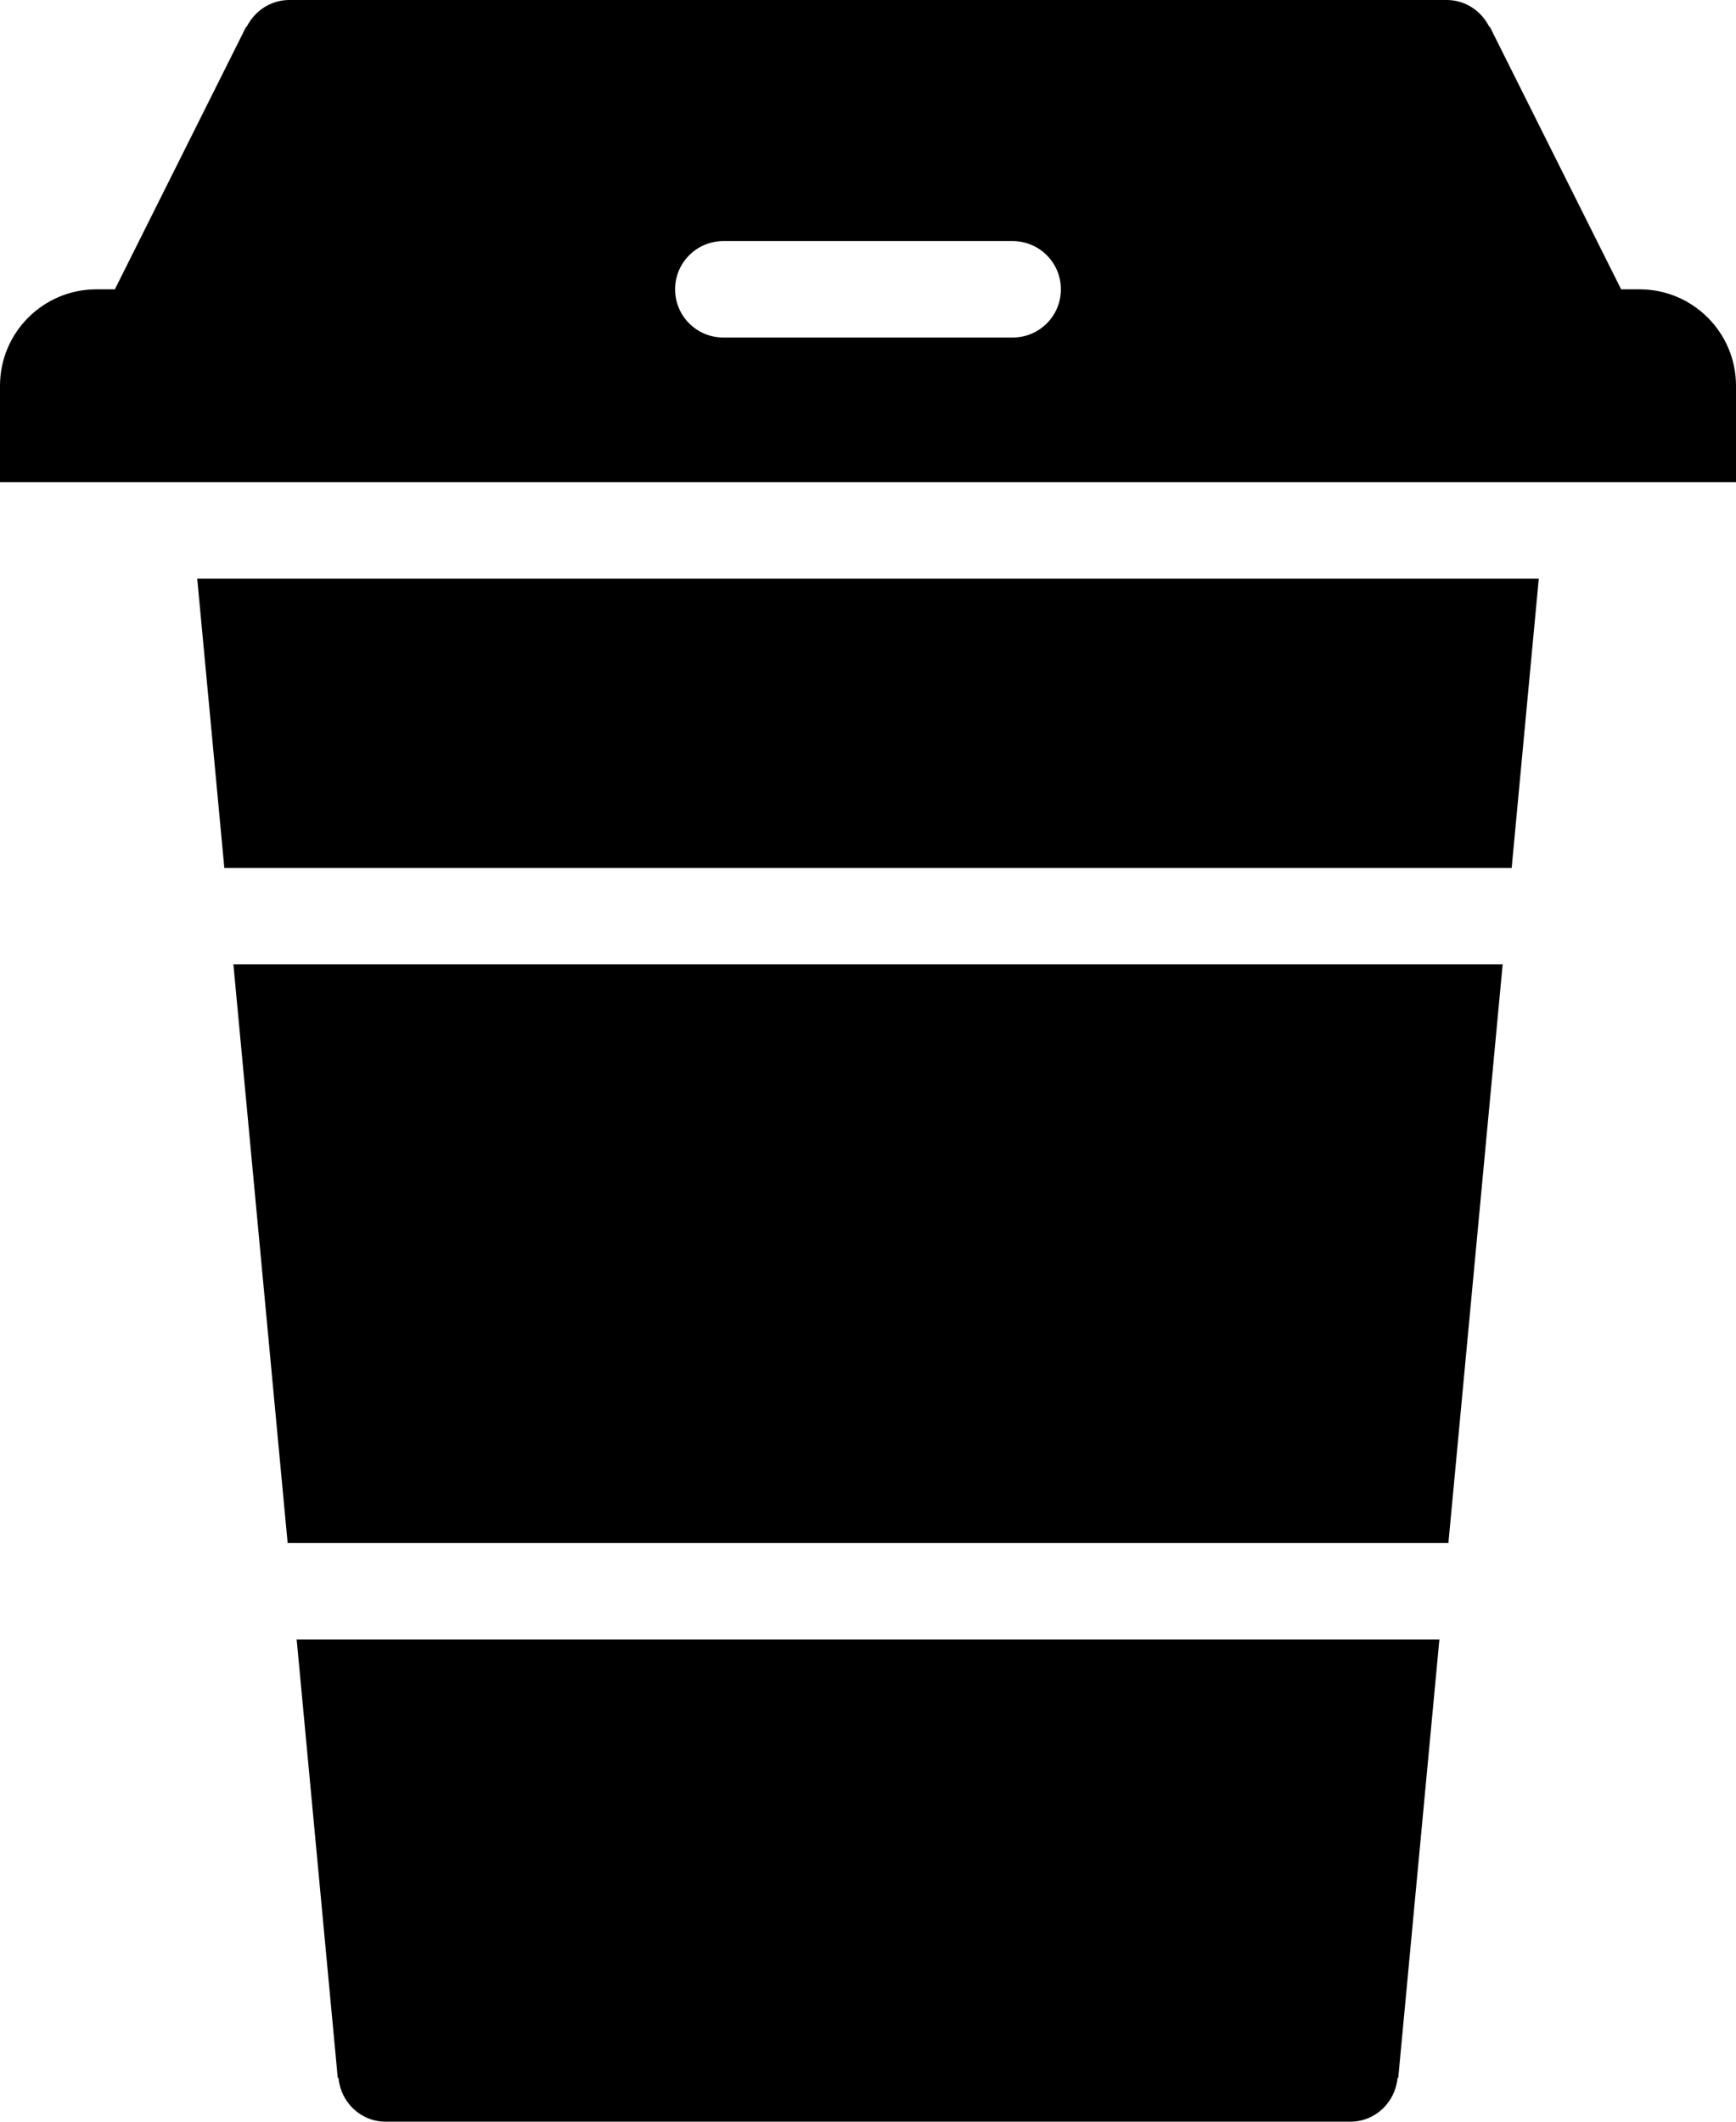 <?xml version="1.0" encoding="iso-8859-1"?>
<!-- Generator: Adobe Illustrator 16.0.4, SVG Export Plug-In . SVG Version: 6.00 Build 0)  -->
<!DOCTYPE svg PUBLIC "-//W3C//DTD SVG 1.1//EN" "http://www.w3.org/Graphics/SVG/1.1/DTD/svg11.dtd">
<svg version="1.1" id="Layer_1" xmlns="http://www.w3.org/2000/svg" xmlns:xlink="http://www.w3.org/1999/xlink" x="0px" y="0px"
	 width="36px" height="44px" viewBox="0 0 36 44" style="enable-background:new 0 0 36 44;" xml:space="preserve">
<g id="_x39_63-coffee-cup-toolbar-selected_x40_2x.png">
	<g>
		<path d="M7.004,43.091l0.015-0.001C7.065,43.598,7.479,44,8,44h20c0.521,0,0.935-0.402,0.982-0.91l0.014,0.001L29.849,34H6.152
			L7.004,43.091z M5.965,32h24.071l1.125-12H4.84L5.965,32z M34,6h-0.382l-2.724-5.447l-0.009,0.005C30.721,0.23,30.391,0,30,0H6
			C5.609,0,5.279,0.23,5.114,0.558L5.105,0.553L2.382,6H2C0.896,6,0,6.896,0,8v2h36V8C36,6.896,35.104,6,34,6z M21,7h-6
			c-0.553,0-1-0.447-1-1c0-0.552,0.447-1,1-1h6c0.553,0,1,0.448,1,1C22,6.553,21.553,7,21,7z M4.652,18h26.696l0.562-6H4.09
			L4.652,18z"/>
	</g>
</g>
<g>
</g>
<g>
</g>
<g>
</g>
<g>
</g>
<g>
</g>
<g>
</g>
<g>
</g>
<g>
</g>
<g>
</g>
<g>
</g>
<g>
</g>
<g>
</g>
<g>
</g>
<g>
</g>
<g>
</g>
</svg>
